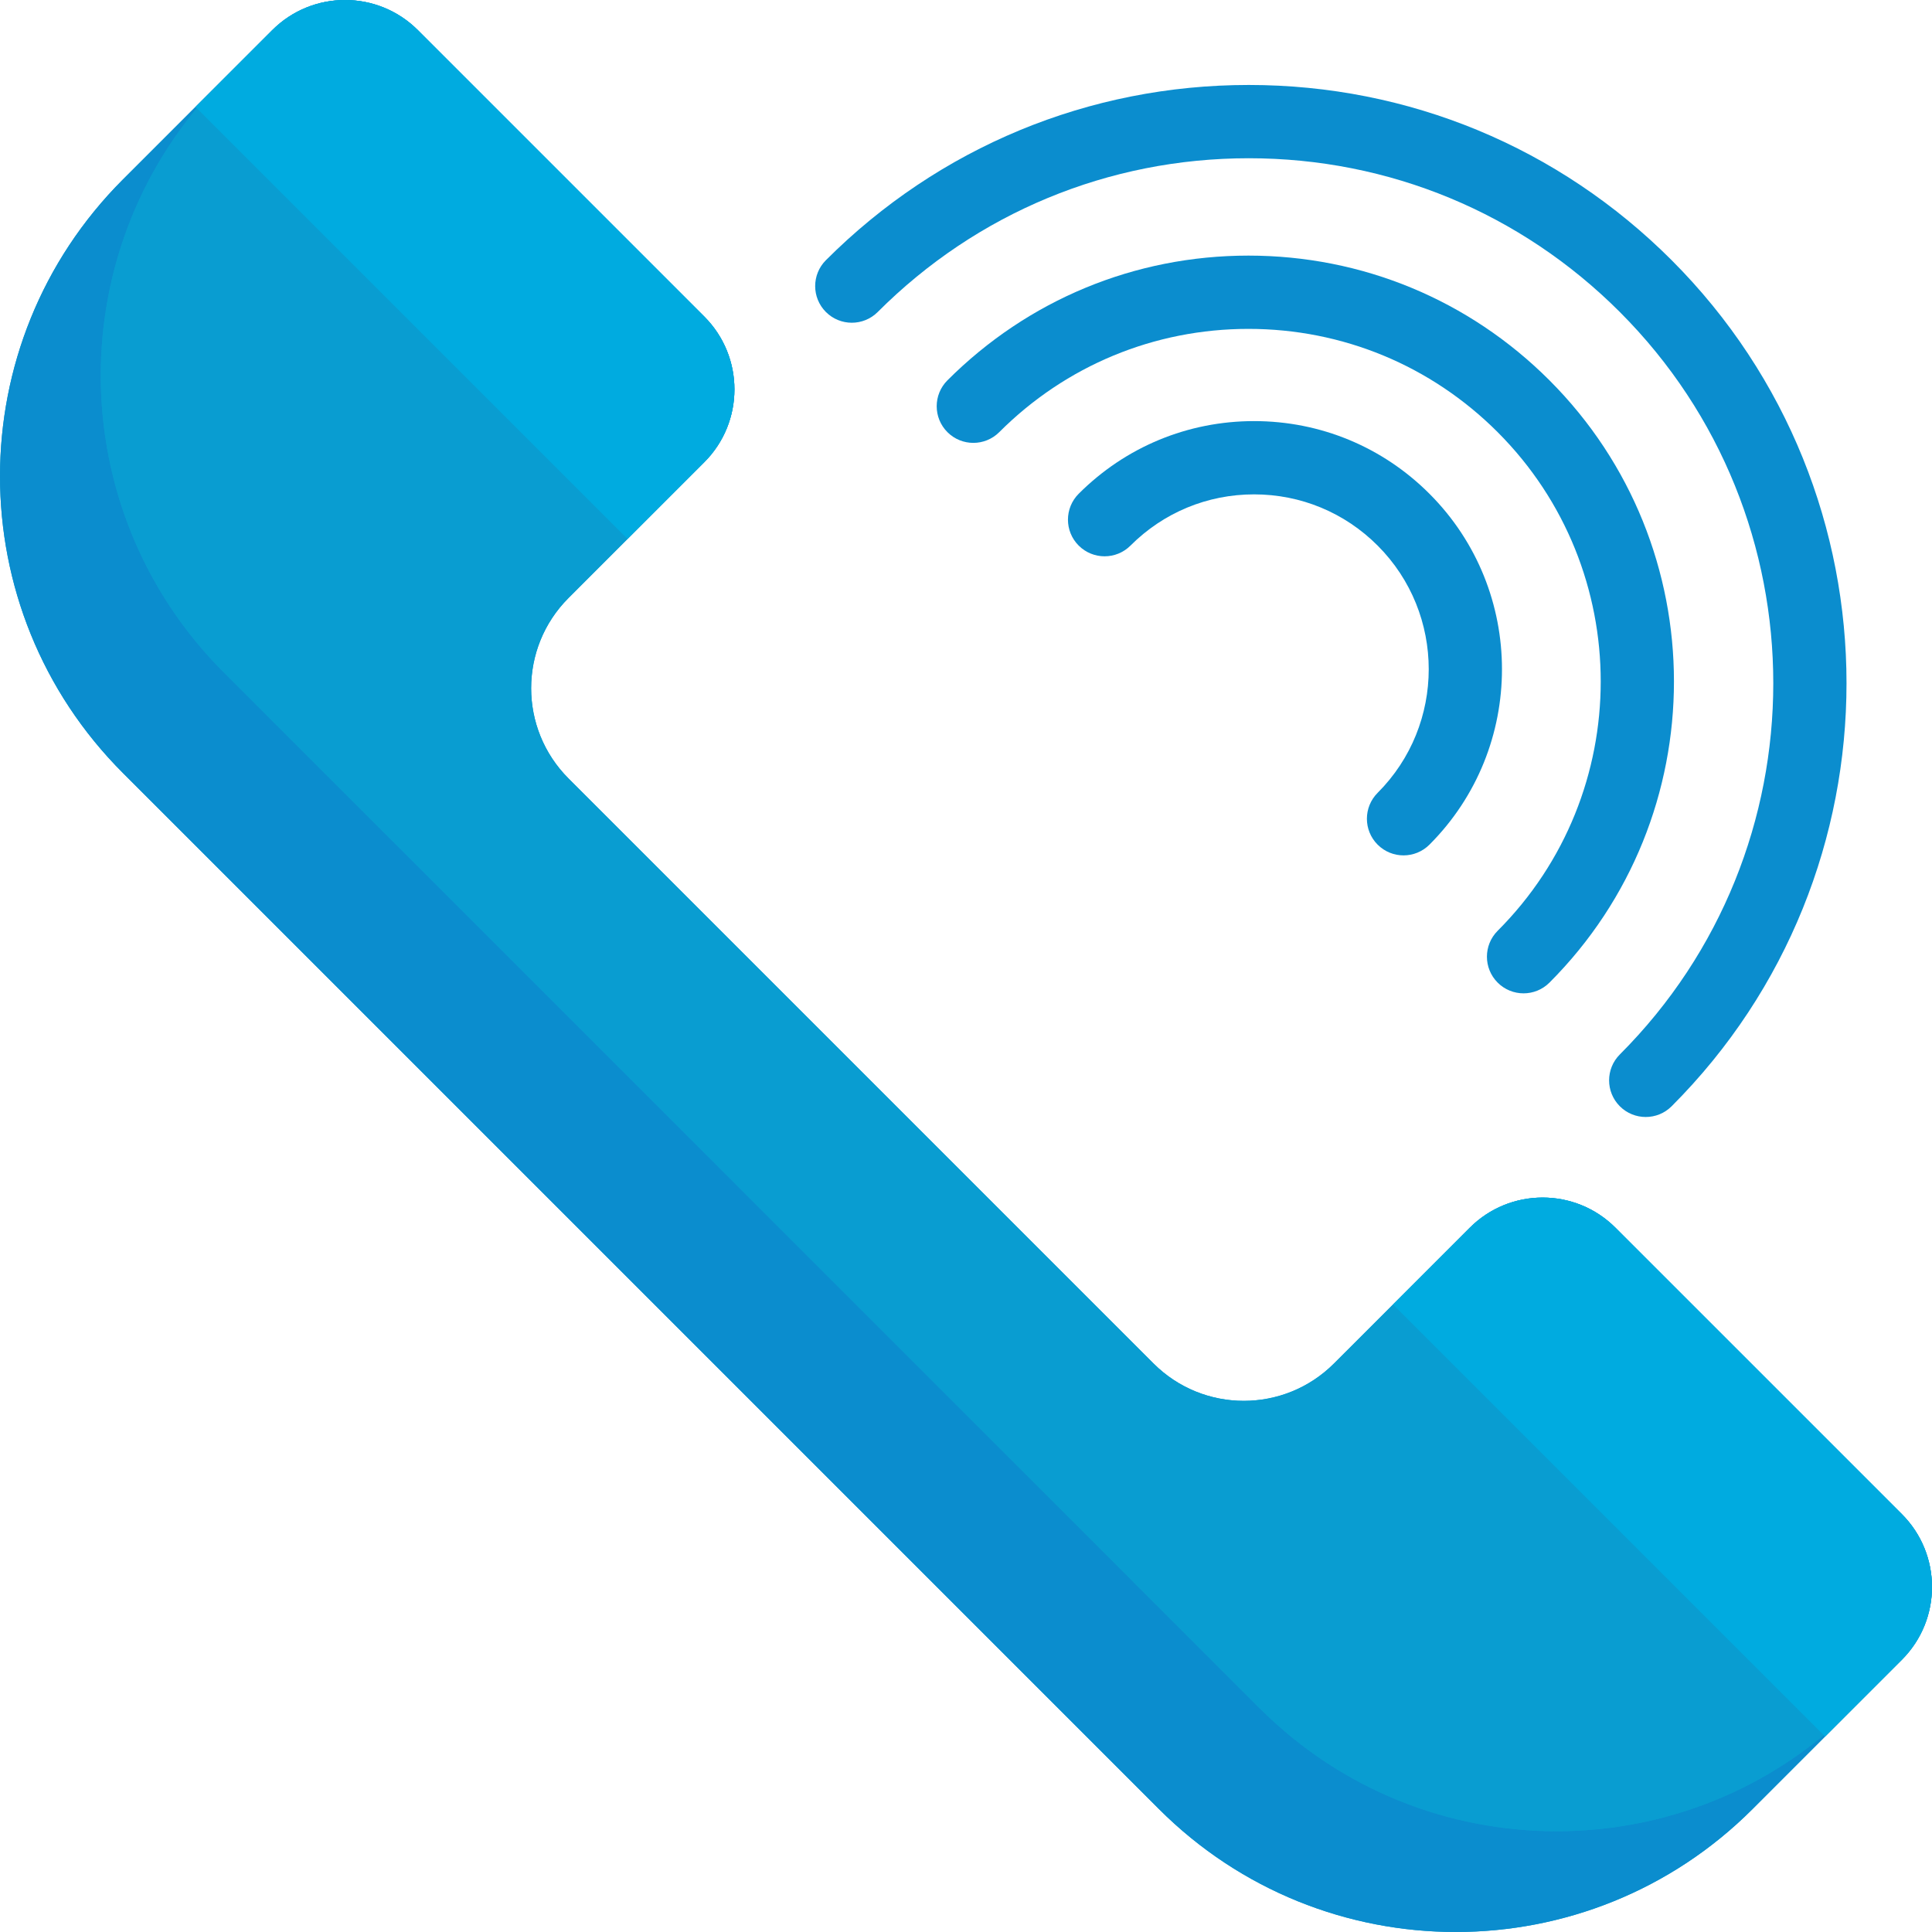<?xml version="1.0" encoding="iso-8859-1"?>
<!-- Generator: Adobe Illustrator 19.0.0, SVG Export Plug-In . SVG Version: 6.00 Build 0)  -->
<svg version="1.1" id="Layer_1" xmlns="http://www.w3.org/2000/svg" xmlns:xlink="http://www.w3.org/1999/xlink" x="0px" y="0px"
	 viewBox="0 0 512 512" style="enable-background:new 0 0 512 512;" xml:space="preserve">
<g>
	<path style="fill:#0B8DCE;" d="M371.952,226.685c-2.484,0-4.968-0.947-6.863-2.842c-3.792-3.791-3.793-9.939-0.003-13.731
		c18.058-18.067,18.058-47.464,0-65.529c-8.745-8.751-20.375-13.57-32.744-13.57c-12.371,0-23.998,4.82-32.746,13.57
		c-3.792,3.791-9.941,3.792-13.731,0.003c-3.792-3.791-3.793-9.939-0.003-13.731c12.415-12.42,28.922-19.26,46.48-19.26
		c17.558,0,34.065,6.84,46.479,19.26c25.624,25.635,25.624,67.347,0,92.984C376.923,225.736,374.438,226.685,371.952,226.685z"/>
	<path style="fill:#0B8DCE;" d="M403.759,263.246c-2.484,0-4.968-0.948-6.863-2.843c-3.792-3.791-3.793-9.937-0.003-13.731
		c36.419-36.434,36.419-95.715,0-132.148c-17.64-17.647-41.095-27.366-66.041-27.366c-24.946,0-48.401,9.719-66.041,27.366
		c-3.792,3.792-9.94,3.793-13.732,0.002c-3.791-3.791-3.792-9.939-0.002-13.731c21.31-21.318,49.641-33.057,79.775-33.057
		s58.466,11.739,79.775,33.057c43.984,44.003,43.984,115.602,0,159.605C408.729,262.298,406.244,263.246,403.759,263.246z"/>
	<path style="fill:#0B8DCE;" d="M436.137,296.015c-2.484,0-4.968-0.948-6.863-2.842c-3.792-3.791-3.793-9.939-0.003-13.731
		c54.224-54.247,54.224-142.512,0-196.758c-26.265-26.277-61.188-40.748-98.333-40.748c-37.144,0-72.067,14.472-98.332,40.748
		c-3.791,3.792-9.94,3.793-13.731,0.002c-3.792-3.791-3.793-9.939-0.003-13.731c29.934-29.946,69.734-46.438,112.066-46.438
		c42.334,0,82.133,16.492,112.067,46.438c61.789,61.815,61.789,162.397,0,224.213C441.107,295.066,438.622,296.015,436.137,296.015z
		"/>
</g>
<path style="fill:#099DD1;" d="M32.582,47.555L72.14,7.996c10.659-10.659,27.944-10.665,38.608,0l75.89,75.89
	c10.659,10.659,10.659,27.949,0,38.608l-35.969,35.969c-13.213,13.213-13.213,34.635,0,47.848l155.02,155.02
	c13.213,13.213,34.635,13.213,47.848,0l35.969-35.969c10.659-10.659,27.944-10.665,38.608,0l75.89,75.89
	c10.659,10.659,10.659,27.949,0,38.608l-39.559,39.559c-43.439,43.439-113.871,43.439-157.311,0L32.582,204.866
	C-10.857,161.427-10.857,90.994,32.582,47.555z"/>
<path style="fill:#0B8DCE;" d="M491.145,452.722l-26.694,26.694c-43.445,43.445-113.869,43.445-157.314,0L32.584,204.863
	c-43.445-43.433-43.445-113.869,0-157.314l26.357-26.357C15.846,64.65,15.962,134.841,59.278,178.17l274.565,274.553
	C377.275,496.154,447.712,496.154,491.145,452.722z"/>
<path style="fill:#099DD1;" d="M504.258,439.608l-13.114,13.114c-43.433,43.433-113.869,43.433-157.301,0L59.278,178.17
	C15.962,134.841,15.846,64.65,58.941,21.192c0.116-0.116,0.22-0.22,0.337-0.337L72.146,8.001c10.654-10.667,27.937-10.667,38.604,0
	l75.886,75.886c10.667,10.654,10.667,27.949,0,38.604l-9.269,9.269c-0.026,0.026-0.052,0.052-0.078,0.078l-26.616,26.629
	c-13.218,13.205-13.218,34.63,0,47.847l155.013,155.013c13.218,13.218,34.642,13.218,47.847,0l26.629-26.616
	c0.026-0.026,0.052-0.052,0.078-0.078l9.269-9.269c10.654-10.654,27.937-10.667,38.604,0l75.9,75.886
	C514.576,411.827,514.666,428.928,504.258,439.608z"/>
<g>
	<path style="fill:#00ABE0;" d="M483.665,460.202L369.167,345.704l20.341-20.341c10.659-10.659,27.944-10.665,38.608,0l75.89,75.89
		c10.659,10.659,10.659,27.949,0,38.608L483.665,460.202z"/>
	<path style="fill:#00ABE0;" d="M51.801,28.337L72.14,7.996c10.659-10.659,27.944-10.665,38.608,0l75.89,75.89
		c10.659,10.659,10.659,27.949,0,38.608l-20.341,20.341L51.801,28.337z"/>
</g>
<g>
</g>
<g>
</g>
<g>
</g>
<g>
</g>
<g>
</g>
<g>
</g>
<g>
</g>
<g>
</g>
<g>
</g>
<g>
</g>
<g>
</g>
<g>
</g>
<g>
</g>
<g>
</g>
<g>
</g>
</svg>
